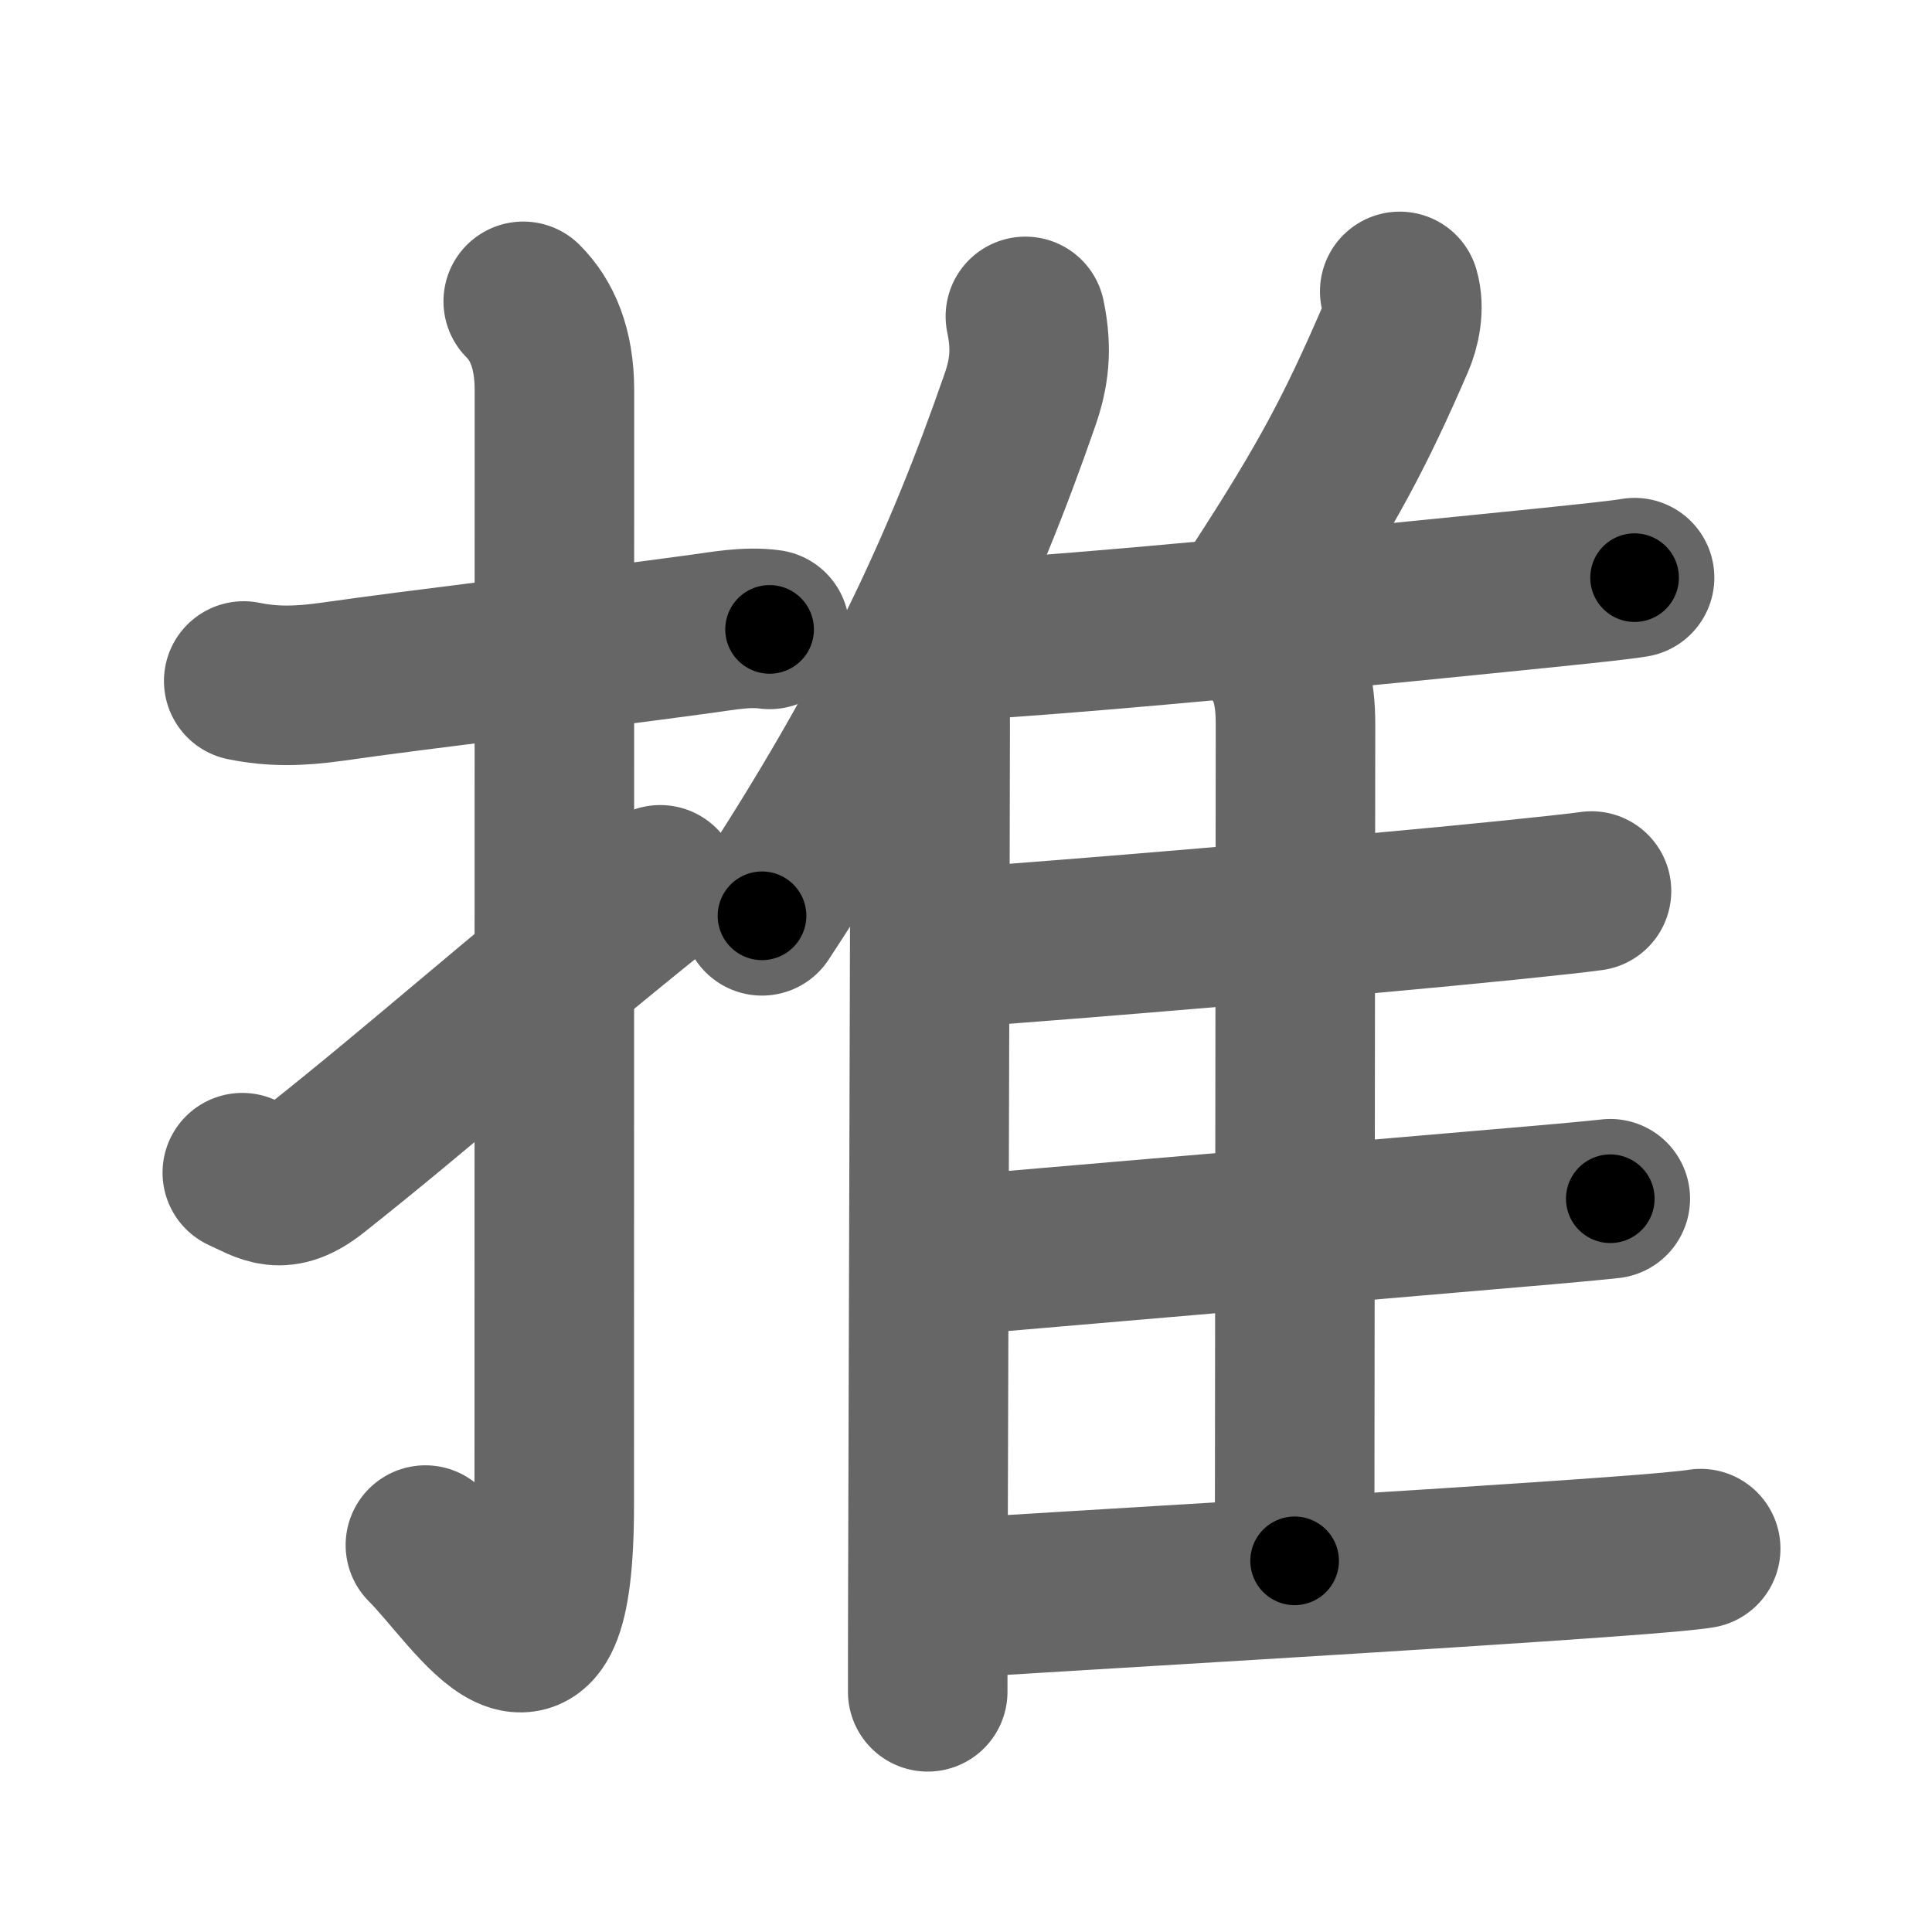 <svg xmlns="http://www.w3.org/2000/svg" width="109" height="109" viewBox="0 0 109 109" id="63a8"><g fill="none" stroke="#666" stroke-width="9" stroke-linecap="round" stroke-linejoin="round"><g><g><path d="M13.75,38.42c1.62,0.33,3.09,0.31,5.01,0.04c4.94-0.71,13.56-1.71,20.74-2.69c1.28-0.17,2.62-0.44,3.92-0.26" /><path d="M29.52,17c1.05,1.05,1.76,2.62,1.76,5.02c0,15.23-0.01,51.46-0.01,62.9c0,12.83-4.35,5.17-7.27,2.25" /><path d="M13.67,66.16c1.38,0.62,2.19,1.34,4.08-0.16c6-4.75,11-9.25,19.5-16.08" /></g><g p4:phon="隹" xmlns:p4="http://kanjivg.tagaini.net"><g><path d="M57.85,17.85c0.4,1.9,0.2,3.25-0.31,4.72c-3.25,9.37-7.12,17.78-14.55,29.1" /><path d="M51.73,38.04c0.74,0.74,0.75,1.61,0.75,2.96c-0.02,12.97-0.1,36.35-0.13,48c-0.01,2.83-0.01,5.06-0.01,6.45" /></g><path d="M78.97,16.44c0.28,0.94,0.03,2.06-0.29,2.79c-2.18,5.02-3.73,7.99-7.5,13.8" /><path d="M53.62,36.17c7.88-0.42,24.47-2.08,33.9-3.04c2.32-0.24,4.01-0.42,4.7-0.54" /><path d="M71.64,36.39c1.11,1.11,1.45,2.61,1.45,4.45c0,6.28-0.05,41.28-0.05,47.22" /><path d="M53.78,53.48C60.62,53,76.26,51.69,85,50.8c2.36-0.24,4.09-0.43,4.79-0.53" /><path d="M53.57,70.86c6.25-0.53,22.47-1.93,31.72-2.72c2.74-0.23,4.76-0.42,5.56-0.51" /><path d="M53.41,90.2c6.84-0.45,27.21-1.61,37.62-2.38c2.48-0.18,4.25-0.34,4.92-0.45" /></g></g></g><g fill="none" stroke="#000" stroke-width="5" stroke-linecap="round" stroke-linejoin="round"><g><g><path d="M13.75,38.42c1.62,0.33,3.09,0.31,5.01,0.04c4.94-0.71,13.56-1.71,20.74-2.69c1.28-0.17,2.62-0.44,3.92-0.26" stroke-dasharray="29.89" stroke-dashoffset="29.89"><animate id="0" attributeName="stroke-dashoffset" values="29.89;0" dur="0.3s" fill="freeze" begin="0s;63a8.click" /></path><path d="M29.52,17c1.05,1.05,1.76,2.62,1.76,5.02c0,15.23-0.01,51.46-0.01,62.9c0,12.83-4.35,5.17-7.27,2.25" stroke-dasharray="83.69" stroke-dashoffset="83.69"><animate attributeName="stroke-dashoffset" values="83.69" fill="freeze" begin="63a8.click" /><animate id="1" attributeName="stroke-dashoffset" values="83.69;0" dur="0.63s" fill="freeze" begin="0.end" /></path><path d="M13.67,66.16c1.38,0.62,2.19,1.34,4.08-0.16c6-4.75,11-9.25,19.5-16.08" stroke-dasharray="29.73" stroke-dashoffset="29.73"><animate attributeName="stroke-dashoffset" values="29.73" fill="freeze" begin="63a8.click" /><animate id="2" attributeName="stroke-dashoffset" values="29.73;0" dur="0.3s" fill="freeze" begin="1.end" /></path></g><g p4:phon="隹" xmlns:p4="http://kanjivg.tagaini.net"><g><path d="M57.85,17.85c0.4,1.9,0.2,3.25-0.31,4.72c-3.25,9.37-7.12,17.78-14.55,29.1" stroke-dasharray="37.42" stroke-dashoffset="37.42"><animate attributeName="stroke-dashoffset" values="37.42" fill="freeze" begin="63a8.click" /><animate id="3" attributeName="stroke-dashoffset" values="37.42;0" dur="0.37s" fill="freeze" begin="2.end" /></path><path d="M51.73,38.04c0.74,0.74,0.75,1.61,0.75,2.96c-0.02,12.97-0.1,36.35-0.13,48c-0.01,2.83-0.01,5.06-0.01,6.45" stroke-dasharray="57.6" stroke-dashoffset="57.6"><animate attributeName="stroke-dashoffset" values="57.6" fill="freeze" begin="63a8.click" /><animate id="4" attributeName="stroke-dashoffset" values="57.6;0" dur="0.58s" fill="freeze" begin="3.end" /></path></g><path d="M78.97,16.44c0.28,0.94,0.03,2.06-0.29,2.79c-2.18,5.02-3.73,7.99-7.5,13.8" stroke-dasharray="18.59" stroke-dashoffset="18.59"><animate attributeName="stroke-dashoffset" values="18.59" fill="freeze" begin="63a8.click" /><animate id="5" attributeName="stroke-dashoffset" values="18.59;0" dur="0.19s" fill="freeze" begin="4.end" /></path><path d="M53.62,36.17c7.88-0.42,24.47-2.08,33.9-3.04c2.32-0.24,4.01-0.42,4.7-0.54" stroke-dasharray="38.77" stroke-dashoffset="38.77"><animate attributeName="stroke-dashoffset" values="38.77" fill="freeze" begin="63a8.click" /><animate id="6" attributeName="stroke-dashoffset" values="38.77;0" dur="0.39s" fill="freeze" begin="5.end" /></path><path d="M71.64,36.39c1.11,1.11,1.45,2.61,1.45,4.45c0,6.28-0.05,41.28-0.05,47.22" stroke-dasharray="52.03" stroke-dashoffset="52.03"><animate attributeName="stroke-dashoffset" values="52.03" fill="freeze" begin="63a8.click" /><animate id="7" attributeName="stroke-dashoffset" values="52.03;0" dur="0.52s" fill="freeze" begin="6.end" /></path><path d="M53.78,53.48C60.62,53,76.26,51.69,85,50.8c2.36-0.24,4.09-0.43,4.79-0.53" stroke-dasharray="36.16" stroke-dashoffset="36.16"><animate attributeName="stroke-dashoffset" values="36.16" fill="freeze" begin="63a8.click" /><animate id="8" attributeName="stroke-dashoffset" values="36.16;0" dur="0.36s" fill="freeze" begin="7.end" /></path><path d="M53.57,70.86c6.25-0.53,22.47-1.93,31.72-2.72c2.74-0.23,4.76-0.42,5.56-0.51" stroke-dasharray="37.42" stroke-dashoffset="37.42"><animate attributeName="stroke-dashoffset" values="37.42" fill="freeze" begin="63a8.click" /><animate id="9" attributeName="stroke-dashoffset" values="37.42;0" dur="0.37s" fill="freeze" begin="8.end" /></path><path d="M53.41,90.2c6.84-0.45,27.21-1.61,37.62-2.38c2.48-0.18,4.25-0.34,4.92-0.45" stroke-dasharray="42.64" stroke-dashoffset="42.64"><animate attributeName="stroke-dashoffset" values="42.64" fill="freeze" begin="63a8.click" /><animate id="10" attributeName="stroke-dashoffset" values="42.64;0" dur="0.43s" fill="freeze" begin="9.end" /></path></g></g></g></svg>